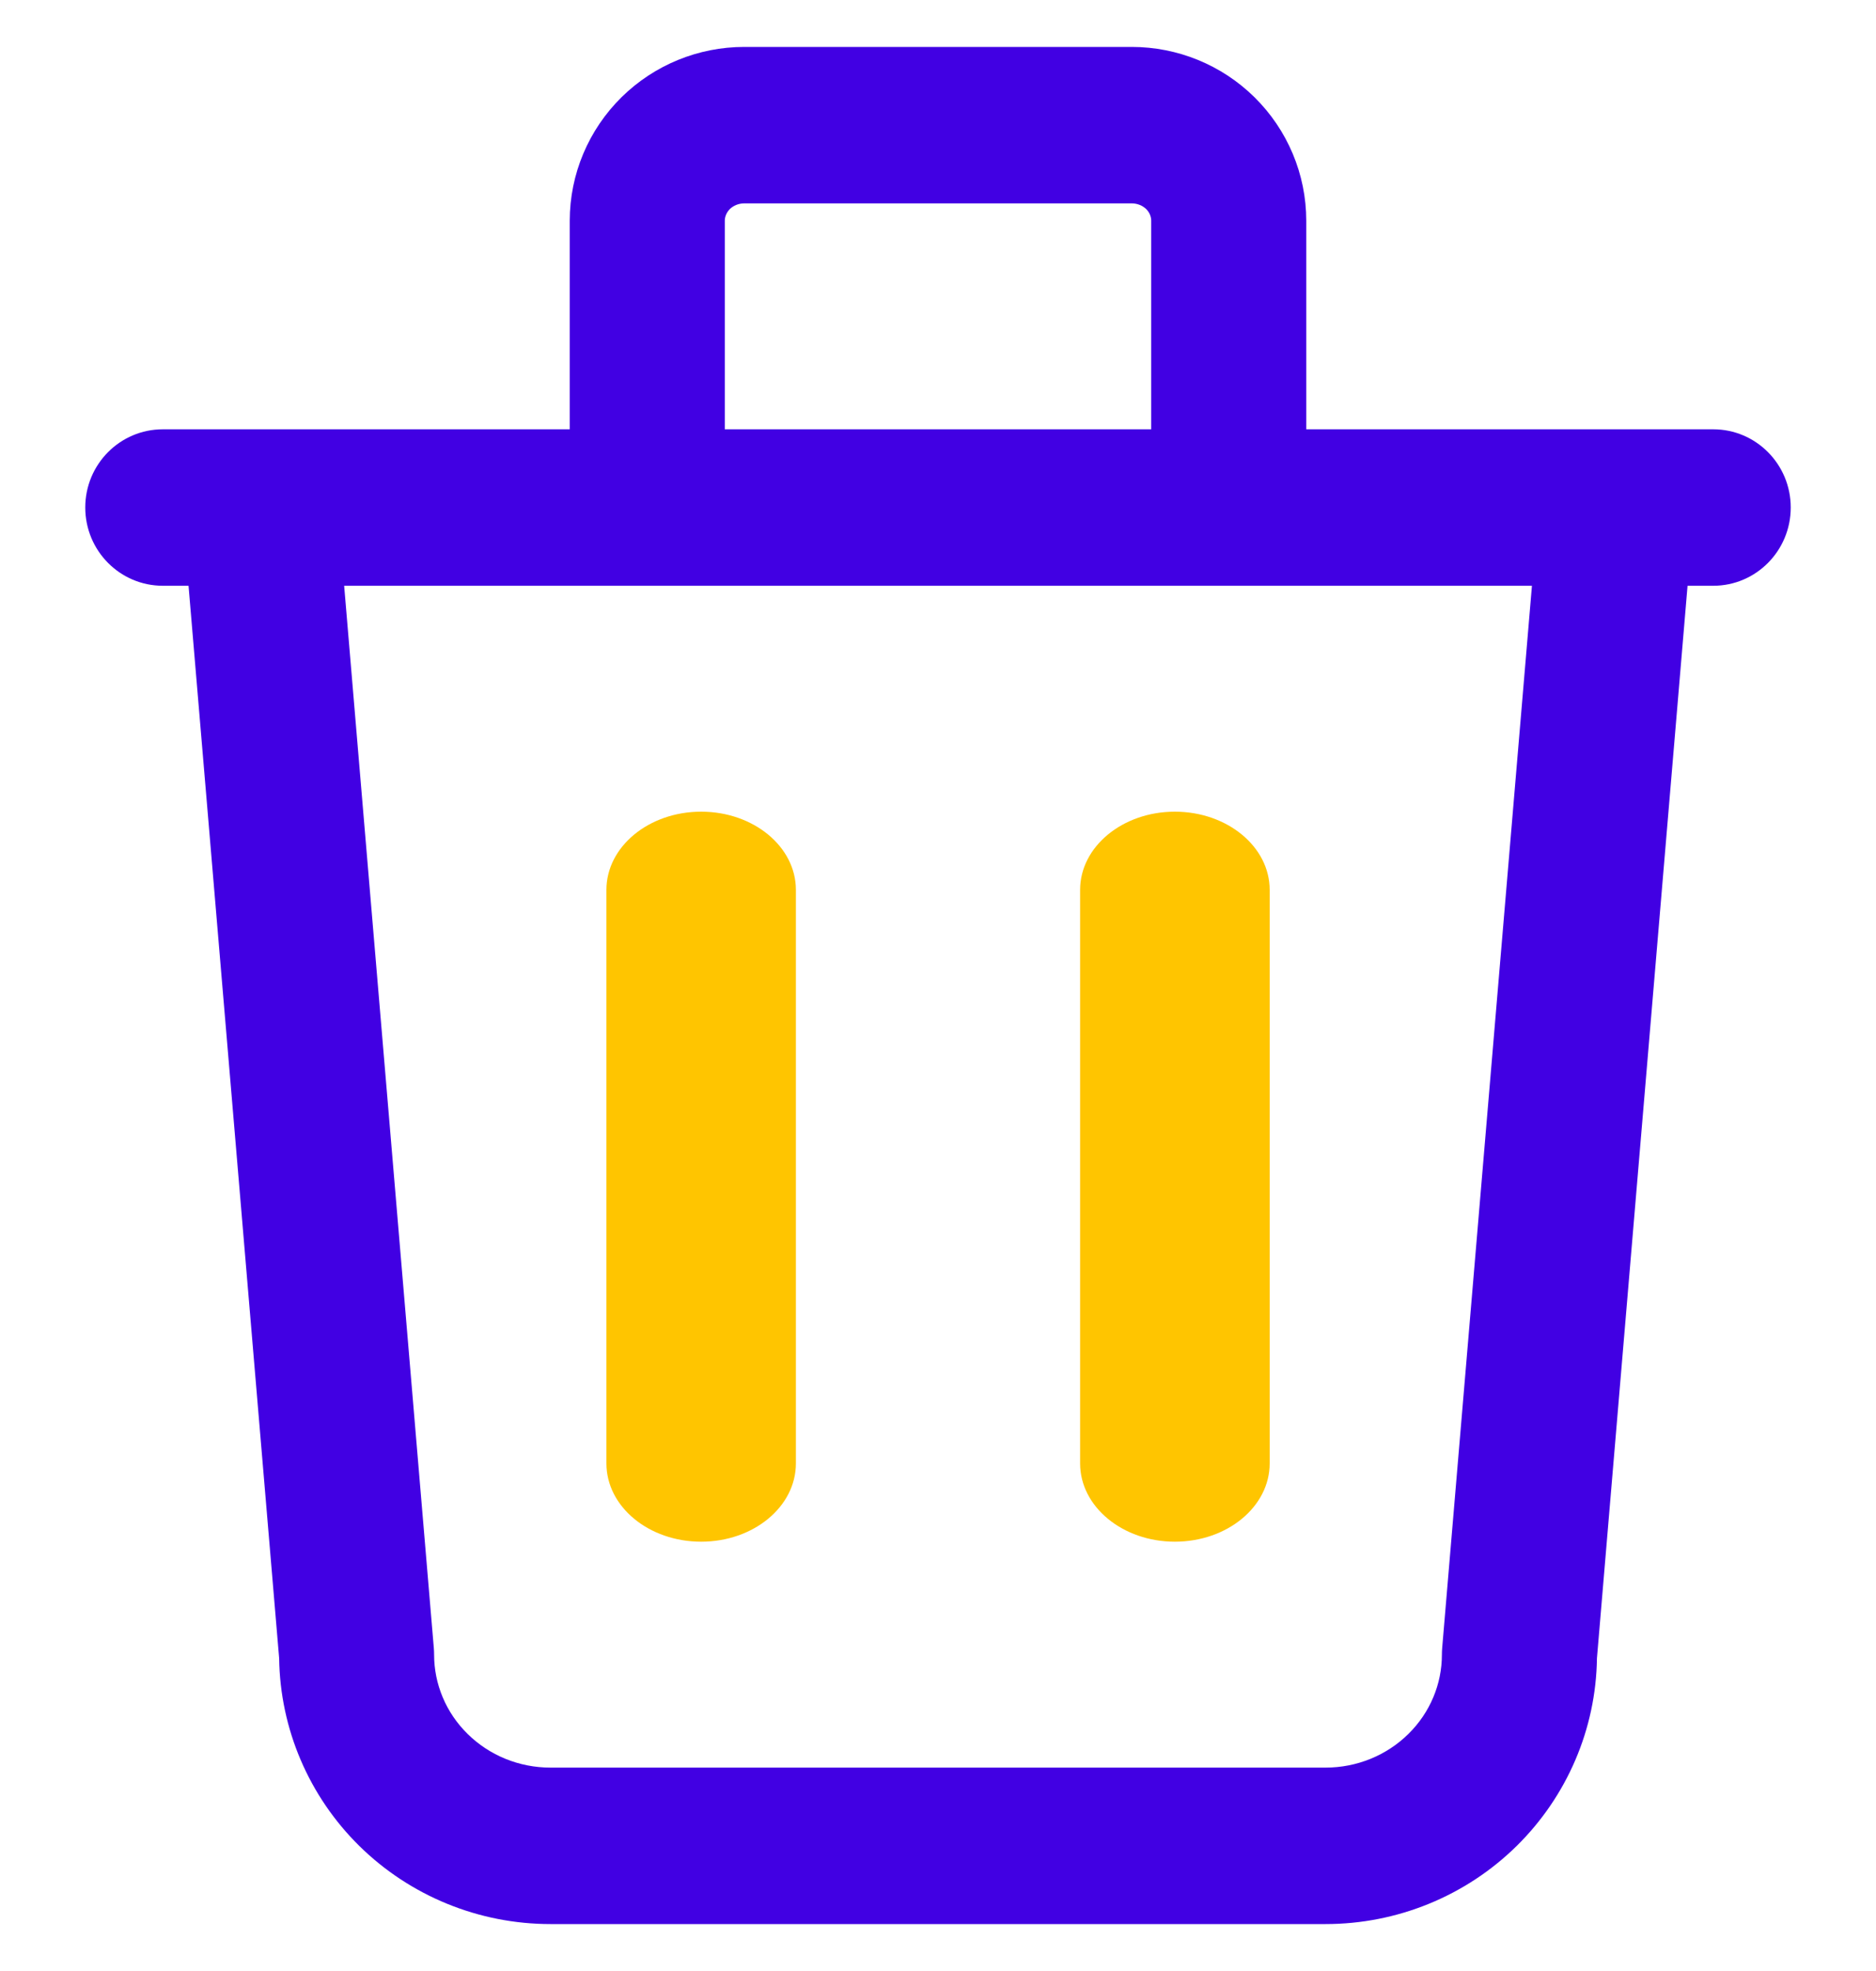 <svg width="20" height="21" viewBox="0 0 20 21" fill="none" xmlns="http://www.w3.org/2000/svg">
<path fill-rule="evenodd" clip-rule="evenodd" d="M7.934 2.167C7.873 2.167 7.819 2.191 7.781 2.227C7.745 2.264 7.727 2.309 7.727 2.352V4.574H12.273V2.352C12.273 2.309 12.256 2.264 12.219 2.227C12.181 2.191 12.127 2.167 12.066 2.167H7.934ZM13.926 4.574V2.352C13.926 1.855 13.725 1.382 13.374 1.036C13.024 0.691 12.553 0.5 12.066 0.5H7.934C7.447 0.5 6.976 0.691 6.626 1.036C6.275 1.382 6.074 1.855 6.074 2.352V4.574H2.779C2.773 4.574 2.767 4.574 2.761 4.574H1.736C1.279 4.574 0.909 4.947 0.909 5.407C0.909 5.868 1.279 6.241 1.736 6.241H2.01L2.976 17.668C2.986 18.422 3.294 19.138 3.829 19.666C4.373 20.202 5.107 20.5 5.868 20.5H14.132C14.894 20.5 15.627 20.202 16.171 19.666C16.706 19.138 17.015 18.422 17.025 17.668L17.991 6.241H18.265C18.721 6.241 19.091 5.868 19.091 5.407C19.091 4.947 18.721 4.574 18.265 4.574H17.239C17.233 4.574 17.228 4.574 17.222 4.574H13.926ZM3.669 6.241L4.625 17.559C4.627 17.582 4.628 17.606 4.628 17.63C4.628 17.943 4.754 18.247 4.985 18.474C5.216 18.702 5.533 18.833 5.868 18.833H14.132C14.467 18.833 14.784 18.702 15.015 18.474C15.246 18.247 15.372 17.943 15.372 17.63C15.372 17.606 15.373 17.582 15.375 17.559L16.332 6.241H3.669Z" fill="#4100E3"/>
<path fill-rule="evenodd" clip-rule="evenodd" d="M7.475 8.648C8.033 8.648 8.485 9.021 8.485 9.481V15.592C8.485 16.053 8.033 16.426 7.475 16.426C6.917 16.426 6.465 16.053 6.465 15.592V9.481C6.465 9.021 6.917 8.648 7.475 8.648ZM12.525 8.648C13.083 8.648 13.536 9.021 13.536 9.481V15.592C13.536 16.053 13.083 16.426 12.525 16.426C11.968 16.426 11.515 16.053 11.515 15.592V9.481C11.515 9.021 11.968 8.648 12.525 8.648Z" fill="#FFC500"/>
</svg>
